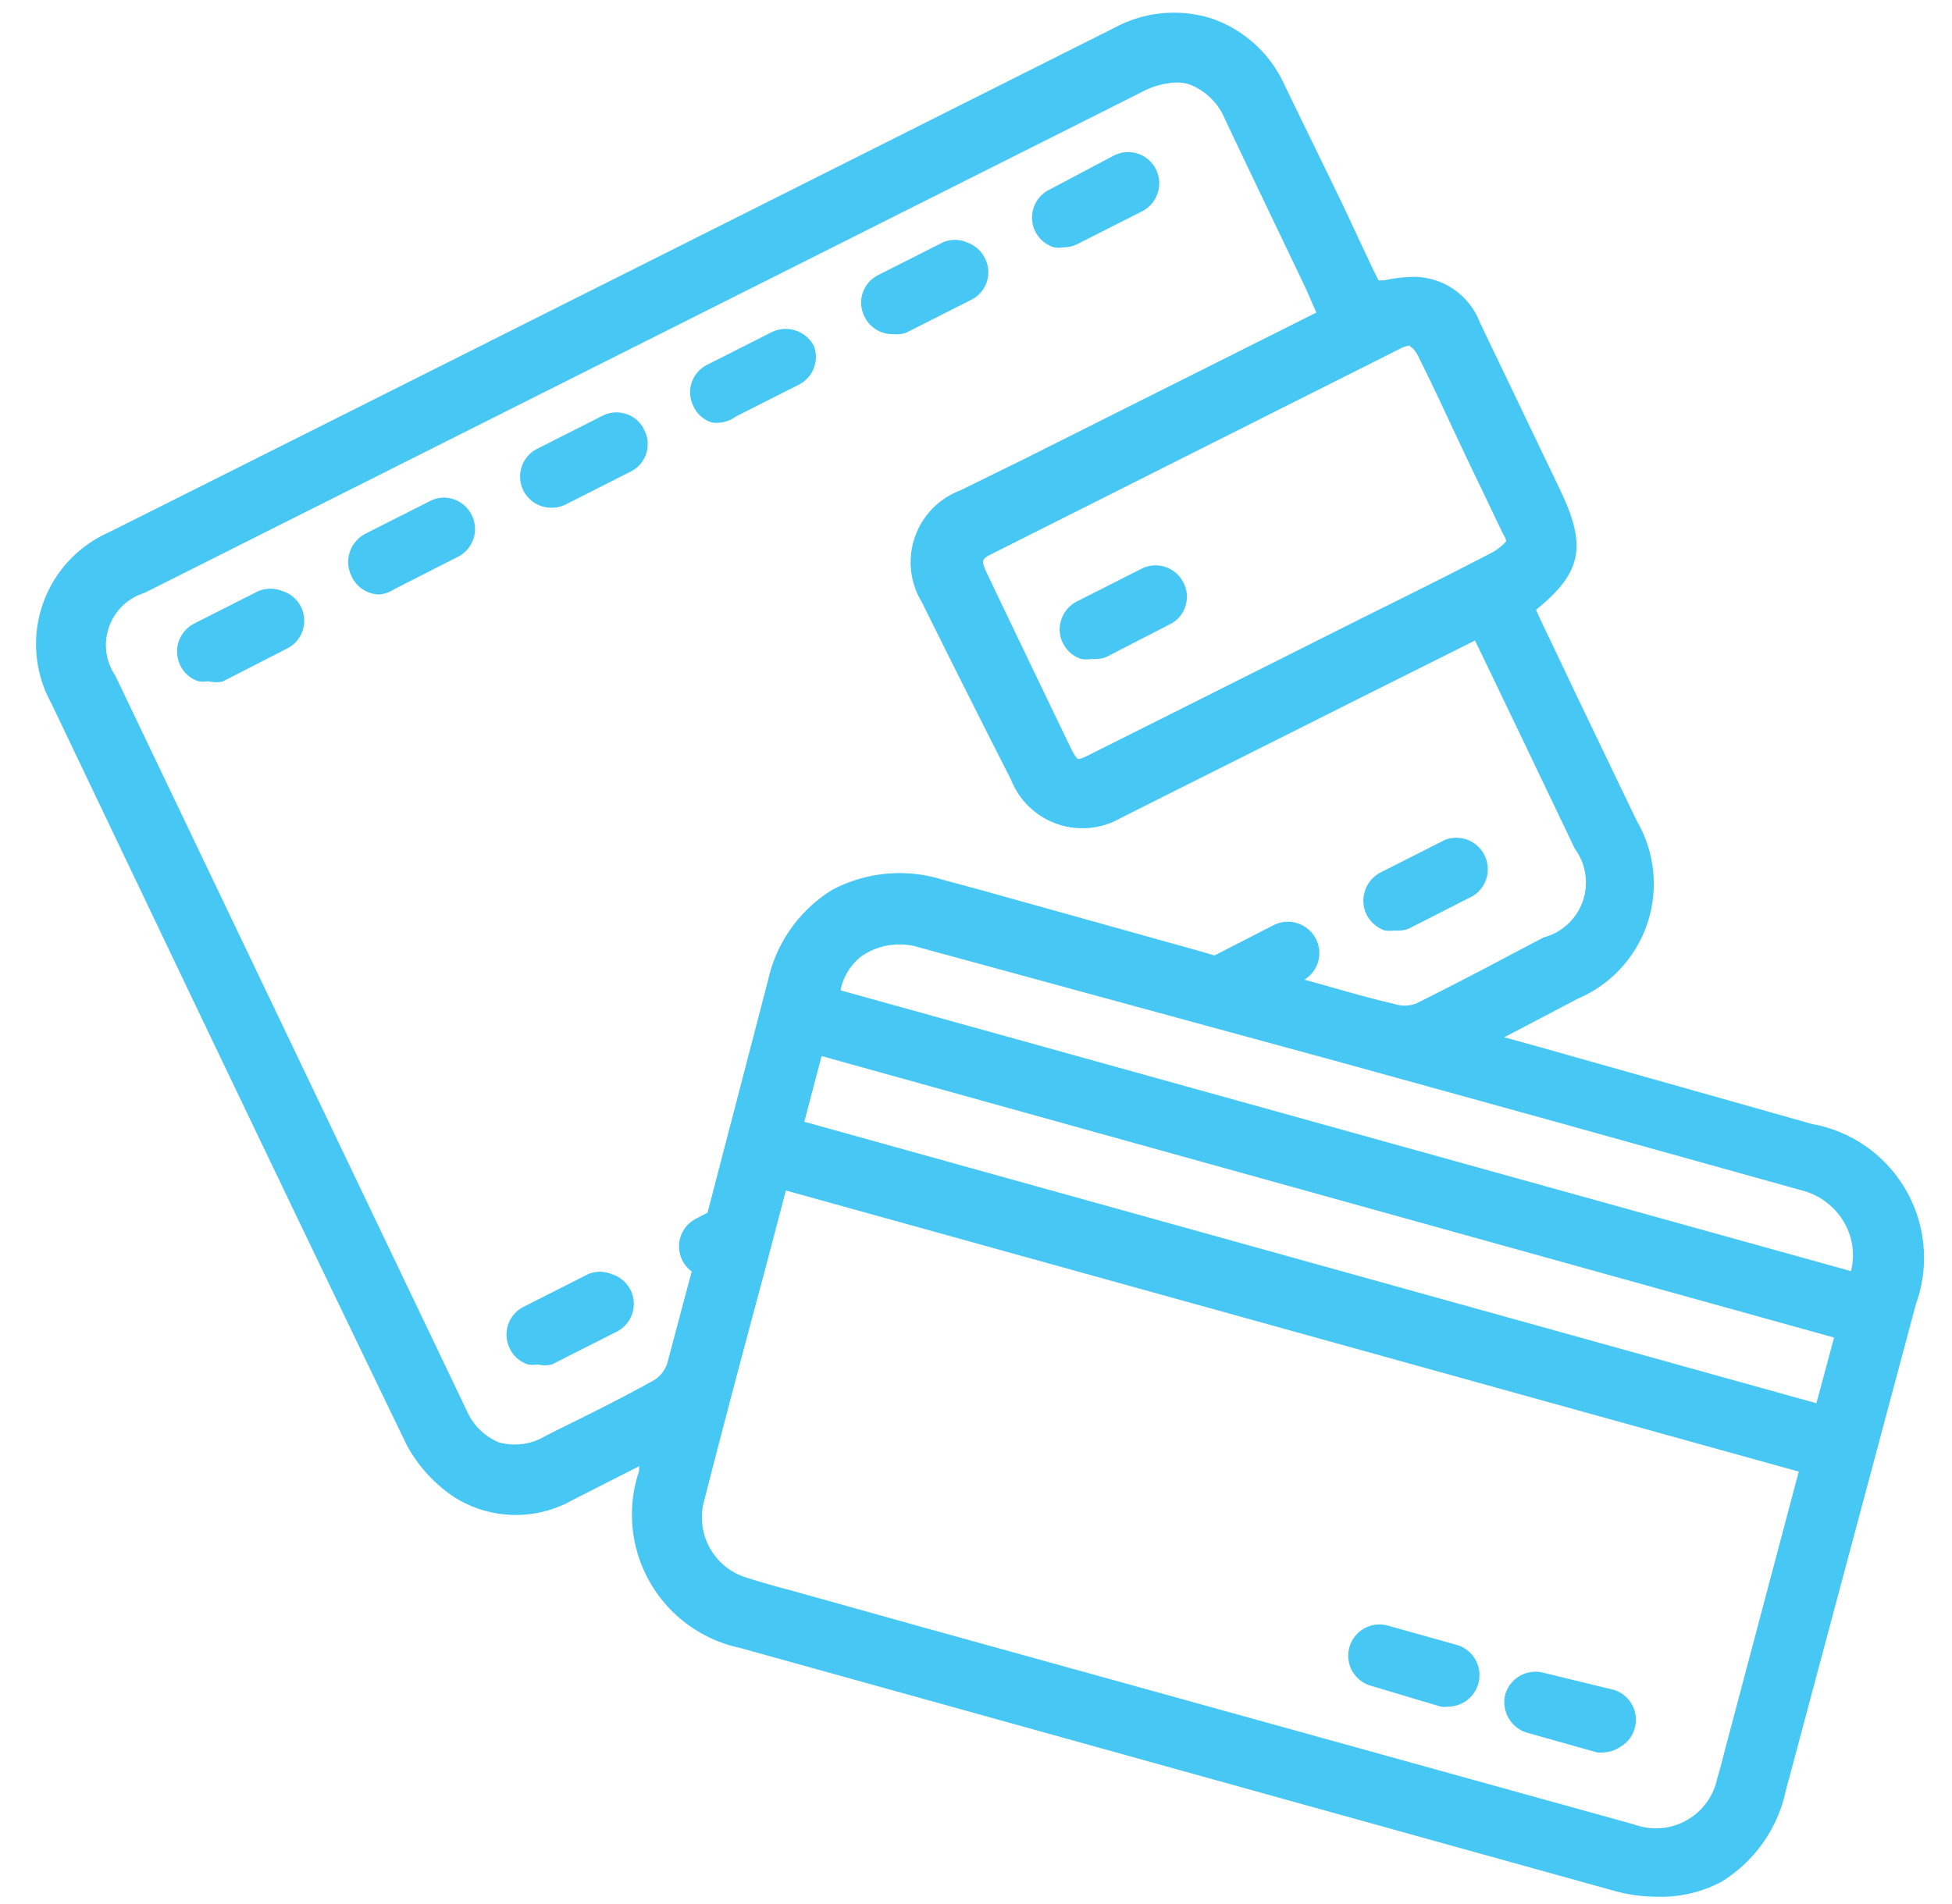 <svg id="Layer_1" data-name="Layer 1" xmlns="http://www.w3.org/2000/svg" viewBox="0 0 50.82 49.59"><defs><style>.cls-1{fill:#46c7f4;}</style></defs><path class="cls-1" d="M47.1,29.48,38.34,27c1-.5,1.79-.92,2.61-1.36a3,3,0,0,0,1.4-4.17c-.74-1.56-1.5-3.12-2.24-4.69-.17-.35-.33-.7-.49-1,1.27-1,1.4-1.51.71-2.94L38.26,8.52a1.57,1.57,0,0,0-1.41-1,6.65,6.65,0,0,0-1.12.15c-.08-.14-.17-.32-.26-.5q-1.14-2.4-2.29-4.79A2.84,2.84,0,0,0,29.2,1L3,14.12A2.91,2.91,0,0,0,1.6,18.18q4.61,9.66,9.26,19.31A3.36,3.36,0,0,0,12,38.74a2.69,2.69,0,0,0,2.78.06l2.32-1.17c-.08.32-.12.54-.18.75a3.24,3.24,0,0,0,2.41,4.24l22.75,6.32a3.15,3.15,0,0,0,4.11-2.38L49.59,33.8A3.25,3.25,0,0,0,47.1,29.48ZM36.31,8.82a.57.57,0,0,1,.9.31c.72,1.53,1.46,3.06,2.2,4.6.05.1.09.21.18.43a3.32,3.32,0,0,1-.61.5c-1.45.75-2.91,1.47-4.37,2.2l-6,3c-.61.3-.73.26-1-.35q-1.08-2.22-2.14-4.46c-.24-.5-.18-.7.3-.94C29.26,12.36,32.79,10.6,36.31,8.82ZM17.16,36.21c-.94.52-1.9,1-2.86,1.47a1.65,1.65,0,0,1-2.42-.82L2.73,17.72a1.72,1.72,0,0,1,.86-2.55l26-13A1.67,1.67,0,0,1,32.14,3c.83,1.75,1.67,3.49,2.53,5.29L27.46,11.9,25.18,13a1.74,1.74,0,0,0-.87,2.51q1.11,2.32,2.23,4.65A1.66,1.66,0,0,0,29,21l8.94-4.48.55-.26c.08.15.16.29.23.44Q40,19.34,41.22,22a1.77,1.77,0,0,1-.89,2.66c-1.11.59-2.22,1.18-3.35,1.74a1.31,1.31,0,0,1-.76.07c-.84-.2-1.66-.45-2.6-.71l-.48-.13.63-.32a.52.52,0,0,0-.47-.92l-1.64.84-.47-.13c-2.22-.64-4.45-1.25-6.68-1.87a3.16,3.16,0,0,0-4.18,2.39l-1.65,6.2-.42.21a.51.51,0,0,0,.11,1c-.24.88-.47,1.76-.71,2.64A1.14,1.14,0,0,1,17.16,36.21Zm28.07,9.32c-.08.28-.15.56-.23.83a1.93,1.93,0,0,1-2.53,1.42l-21.57-6c-.53-.14-1-.28-1.57-.45A1.92,1.92,0,0,1,18,39.08c.71-2.82,1.47-5.62,2.23-8.49l27,7.5C46.53,40.6,45.88,43.06,45.23,45.53Zm2.28-8.62L20.57,29.42c.21-.78.4-1.51.6-2.29l26.95,7.49Zm.88-3.48L21.56,26a1.87,1.87,0,0,1,2.49-1.63l14.3,4c2.89.8,5.77,1.59,8.65,2.4A2,2,0,0,1,48.39,33.43Z"/><path class="cls-1" d="M43.14,49.39A4.16,4.16,0,0,1,42,49.23L19.26,42.91a3.55,3.55,0,0,1-2.62-4.61l0-.12-1.75.89A3,3,0,0,1,11.85,39a3.8,3.8,0,0,1-1.26-1.37C7.53,31.3,4.47,24.88,1.33,18.3a3.18,3.18,0,0,1,1.51-4.44Q16,7.26,29.06.7A3.25,3.25,0,0,1,31.57.49a3.24,3.24,0,0,1,1.88,1.74l1.46,3L35.74,7l.15.3.15,0a3.81,3.81,0,0,1,.82-.09,1.85,1.85,0,0,1,1.67,1.19l2.07,4.32c.72,1.49.6,2.18-.61,3.16h0c.12.27.25.54.38.81l.8,1.68,1.44,3A3.25,3.25,0,0,1,41.09,26l-1.62.85-.31.16.94.26,7.08,2h0a3.54,3.54,0,0,1,2.7,4.69L46.49,46.64A3.68,3.68,0,0,1,44.82,49,3.34,3.34,0,0,1,43.14,49.39ZM17.54,37.07l-.2.91c0,.18-.08.33-.12.48a3,3,0,0,0,2.2,3.87l22.75,6.32a2.84,2.84,0,0,0,3.74-2.16L49.3,33.72A3,3,0,0,0,47,29.77l-7.08-2-2.41-.67,1.66-.87,1.62-.84a2.67,2.67,0,0,0,1.27-3.78l-1.44-3L39.84,17l-.39-.81-.21-.46.19-.14c1.16-.88,1.25-1.27.63-2.57L38,8.65a1.25,1.25,0,0,0-1.14-.85,4.17,4.17,0,0,0-.7.08L35.77,8l-.21,0-.15-.3c-.07-.12-.14-.26-.21-.4l-.84-1.76c-.48-1-1-2-1.45-3a2.69,2.69,0,0,0-1.54-1.43,2.58,2.58,0,0,0-2,.18L3.11,14.39a2.6,2.6,0,0,0-1.24,3.66C5,24.62,8.07,31,11.13,37.36a2.94,2.94,0,0,0,1,1.12,2.33,2.33,0,0,0,2.47.05Zm25.6,11.11a2.9,2.9,0,0,1-.75-.11L23.78,42.9,20.43,42c-.4-.1-.8-.21-1.2-.35A2.23,2.23,0,0,1,17.73,39c.5-2,1-4,1.58-6L20,30.22l27.52,7.66-2.08,7.86c-.06.24-.12.47-.19.71A2.22,2.22,0,0,1,43.14,48.18ZM20.46,31l-.57,2.17c-.54,2-1.07,4-1.58,6a1.64,1.64,0,0,0,1.12,1.91c.38.12.76.23,1.15.33l3.36.94,18.61,5.16a1.63,1.63,0,0,0,2.16-1.21c.07-.23.13-.46.19-.7l1.93-7.28Zm-7.09,7.26a1.9,1.9,0,0,1-.58-.09A2.14,2.14,0,0,1,11.61,37L2.46,17.85a2,2,0,0,1,1-3l26-13a2.13,2.13,0,0,1,1.69-.21,2.18,2.18,0,0,1,1.23,1.22l2.1,4.4.56,1.16-8.23,4.13-1.52.76a1.44,1.44,0,0,0-.74,2.11q1.11,2.32,2.23,4.64a1.52,1.52,0,0,0,.85.86,1.55,1.55,0,0,0,1.2-.16L35,17.71l3.63-1.82.22.39c.06.11.11.21.16.32q1.26,2.61,2.51,5.24a2.07,2.07,0,0,1-1,3.06l-.63.33c-.91.48-1.81.95-2.73,1.41a1.56,1.56,0,0,1-1,.09c-.61-.14-1.21-.32-1.85-.5l-2-.55L33.63,25a.21.21,0,0,0-.19-.38l-1.75.88-.58-.15q-2.85-.83-5.72-1.6l-1-.27a3.15,3.15,0,0,0-2.42.2,3.11,3.11,0,0,0-1.39,2L18.93,32l-.53.27a.22.22,0,0,0-.1.29.22.22,0,0,0,.14.11l.29.08-.3,1.12L18,35.67a1.42,1.42,0,0,1-.65.8h0c-.84.47-1.71.9-2.55,1.32l-.32.16A2.38,2.38,0,0,1,13.37,38.22ZM30.62,2.15a2,2,0,0,0-.86.23l-26,13.06A1.42,1.42,0,0,0,3,17.59l9.15,19.14a1.57,1.57,0,0,0,.84.83,1.54,1.54,0,0,0,1.18-.15l.31-.16c.84-.41,1.7-.84,2.53-1.3a.82.82,0,0,0,.36-.44l.48-1.81.16-.59a.81.81,0,0,1,.12-1.38l.29-.15L20,25.51a3.7,3.7,0,0,1,1.67-2.34,3.75,3.75,0,0,1,2.88-.26l1,.27,5.73,1.6.34.1,1.54-.79a.82.82,0,0,1,1.1.36.81.81,0,0,1-.3,1.06l.5.14c.63.18,1.23.35,1.83.49a.88.88,0,0,0,.56,0c.91-.45,1.81-.92,2.71-1.4l.63-.33A1.48,1.48,0,0,0,41,22.1q-1.25-2.62-2.51-5.24l-.09-.18-3.12,1.56-6.1,3.06a2,2,0,0,1-2.86-1Q25.15,18,24,15.68a2,2,0,0,1,1-2.91L26.57,12l7.7-3.86L34,7.52c-.71-1.49-1.41-2.94-2.1-4.4A1.65,1.65,0,0,0,31,2.21,1,1,0,0,0,30.62,2.15Zm17.1,35.13L20.21,29.63,21,26.75l.3.09,27.22,7.57ZM20.94,29.21l26.35,7.33.46-1.71L21.39,27.5Zm27.64,4.58L21.25,26.2V26a2,2,0,0,1,.86-1.58,2.35,2.35,0,0,1,2-.32l11,3,5.64,1.57,6.35,1.76a2.43,2.43,0,0,1,1.52,1.19,2.41,2.41,0,0,1,.08,1.92Zm-26.69-8,26.3,7.31a1.7,1.7,0,0,0-.13-1.18A1.79,1.79,0,0,0,46.92,31l-6.35-1.77-5.64-1.56-11-3a1.74,1.74,0,0,0-1.5.23A1.49,1.49,0,0,0,21.89,25.75Zm6.17-5.39a.69.69,0,0,1-.2,0c-.27-.09-.41-.36-.56-.67q-1.08-2.22-2.14-4.46c-.31-.65-.19-1,.44-1.34L36.18,8.55a1,1,0,0,1,.76-.1.94.94,0,0,1,.54.55c.51,1.08,1,2.15,1.54,3.22l.66,1.38.11.25.17.4-.18.14-.16.15a2.22,2.22,0,0,1-.5.39l-3.38,1.7-2.39,1.2-4.63,2.32A1.49,1.49,0,0,1,28.06,20.36ZM36.7,9a.64.64,0,0,0-.25.08L25.87,14.4c-.32.16-.34.17-.17.54q1.07,2.24,2.14,4.46c.14.29.2.35.22.36s.11,0,.39-.15l4.63-2.32,2.39-1.2c1.13-.56,2.26-1.12,3.37-1.7a1.39,1.39,0,0,0,.37-.29l0,0h0c0-.09-.06-.16-.09-.22l-.66-1.38c-.52-1.07-1-2.15-1.54-3.23-.07-.13-.13-.21-.19-.23Z"/><path class="cls-1" d="M23.47,8.34l1.68-.85a.51.51,0,0,0,.22-.69h0a.53.53,0,0,0-.69-.23L23,7.43a.51.51,0,0,0,.47.91Z"/><path class="cls-1" d="M23.24,8.7a.8.8,0,0,1-.73-.45.8.8,0,0,1,.36-1.09l1.68-.85a.79.79,0,0,1,.62,0,.82.82,0,0,1,.47.41.8.8,0,0,1-.36,1.09l-1.68.85A.77.77,0,0,1,23.24,8.7Zm1.67-1.88-.09,0-1.68.85a.24.24,0,0,0-.11.13.22.22,0,0,0,.3.26L25,7.22a.19.19,0,0,0,.11-.12.22.22,0,0,0,0-.16A.2.2,0,0,0,25,6.83Z"/><path class="cls-1" d="M19,10.61l1.67-.86a.51.51,0,1,0-.46-.91l-1.68.85a.53.53,0,0,0-.23.69A.54.54,0,0,0,19,10.61Z"/><path class="cls-1" d="M18.78,11a.73.73,0,0,1-.25,0,.77.77,0,0,1-.47-.41.8.8,0,0,1,.35-1.09l1.68-.85a.83.83,0,0,1,1.1.36A.81.81,0,0,1,20.83,10l-1.68.85A.78.78,0,0,1,18.78,11Zm1.68-1.88-.1,0L18.69,10a.21.21,0,0,0-.1.28.24.24,0,0,0,.13.11.22.22,0,0,0,.16,0l1.68-.85a.22.22,0,0,0,.09-.29A.21.21,0,0,0,20.46,9.08Z"/><path class="cls-1" d="M15.77,11.1,14.1,12a.51.51,0,0,0-.23.69.52.52,0,0,0,.69.23L16.24,12a.51.51,0,0,0,.23-.69A.52.52,0,0,0,15.77,11.1Z"/><path class="cls-1" d="M14.33,13.22A.81.81,0,0,1,14,11.68l1.68-.85a.79.79,0,0,1,.62-.05.77.77,0,0,1,.47.41.8.8,0,0,1-.35,1.09l-1.68.85A.81.81,0,0,1,14.33,13.22ZM16,11.34l-.1,0-1.68.86a.21.21,0,1,0,.2.38l1.67-.85a.2.2,0,0,0,.11-.13.22.22,0,0,0,0-.16.24.24,0,0,0-.13-.11Z"/><path class="cls-1" d="M11.32,13.36l-1.68.85a.52.52,0,0,0,.47.92l1.68-.85a.52.52,0,0,0,.22-.7A.51.51,0,0,0,11.32,13.36Z"/><path class="cls-1" d="M9.88,15.48A.81.81,0,0,1,9.15,15a.83.83,0,0,1,.36-1.1l1.68-.85a.79.79,0,0,1,.62-.05.82.82,0,0,1,.47.41.81.81,0,0,1-.36,1.09l-1.67.85A.84.84,0,0,1,9.88,15.48Zm1.67-1.88a.16.16,0,0,0-.09,0l-1.68.85a.22.22,0,0,0-.11.12.25.25,0,0,0,0,.17.23.23,0,0,0,.29.09L11.65,14a.24.24,0,0,0,.11-.13.22.22,0,0,0,0-.16.24.24,0,0,0-.13-.11Z"/><path class="cls-1" d="M27.92,6.08l1.68-.85a.52.52,0,1,0-.47-.92l-1.67.86a.5.5,0,0,0-.23.69A.51.51,0,0,0,27.92,6.08Z"/><path class="cls-1" d="M27.69,6.44a.69.69,0,0,1-.25,0,.81.81,0,0,1-.12-1.5L29,4.05a.81.81,0,0,1,1.09.35.82.82,0,0,1-.35,1.1l-1.68.85A.81.81,0,0,1,27.69,6.44Zm1.68-1.88-.1,0-1.68.85a.22.22,0,0,0,.2.39L29.46,5a.22.22,0,0,0,.1-.29.22.22,0,0,0-.13-.1Z"/><path class="cls-1" d="M6.87,15.62l-1.68.85a.53.53,0,0,0-.23.69.52.52,0,0,0,.7.23l1.67-.85a.51.51,0,1,0-.46-.92Z"/><path class="cls-1" d="M5.42,17.74a.73.73,0,0,1-.25,0,.78.78,0,0,1-.47-.4.82.82,0,0,1,.35-1.1l1.68-.85a.84.84,0,0,1,.62,0,.81.81,0,0,1,.12,1.5l-1.68.86A.91.91,0,0,1,5.42,17.74ZM7.1,15.86l-.1,0-1.67.85a.19.19,0,0,0-.11.12.25.25,0,0,0,0,.17.23.23,0,0,0,.29.09l1.68-.85a.19.19,0,0,0,.1-.13.18.18,0,0,0,0-.16.22.22,0,0,0-.12-.11Z"/><path class="cls-1" d="M36.54,23.87,38.22,23a.53.53,0,0,0,.23-.69.52.52,0,0,0-.7-.23L36.08,23a.51.51,0,0,0,.46.92Z"/><path class="cls-1" d="M36.31,24.23a1.17,1.17,0,0,1-.26,0,.86.86,0,0,1-.47-.41.83.83,0,0,1,.36-1.1l1.68-.85a.82.82,0,0,1,.73,1.46l-1.67.85A.81.81,0,0,1,36.31,24.23ZM38,22.34a.17.17,0,0,0-.1,0l-1.68.85a.25.25,0,0,0-.11.12.25.25,0,0,0,0,.17.22.22,0,0,0,.12.11.26.26,0,0,0,.17,0l1.67-.85a.25.25,0,0,0,.11-.12.25.25,0,0,0,0-.17A.24.24,0,0,0,38,22.34Z"/><path class="cls-1" d="M15.49,33.41l-1.68.85a.52.52,0,0,0-.23.69.54.54,0,0,0,.7.23L16,34.32a.51.51,0,1,0-.46-.91Z"/><path class="cls-1" d="M14,35.53a.73.73,0,0,1-.25,0,.78.78,0,0,1-.47-.4.81.81,0,0,1,.35-1.1l1.68-.85a.79.79,0,0,1,.62,0,.81.81,0,0,1,.12,1.5l-1.68.85A.78.78,0,0,1,14,35.53Zm1.68-1.88-.1,0L14,34.52a.22.22,0,0,0-.1.29.24.24,0,0,0,.13.11.22.22,0,0,0,.16,0l1.68-.85a.22.22,0,0,0,0-.4Z"/><path class="cls-1" d="M28.64,16.81,30.32,16a.52.52,0,0,0,.22-.7.51.51,0,0,0-.69-.22l-1.68.85a.52.52,0,0,0,.47.92Z"/><path class="cls-1" d="M28.41,17.16a.78.78,0,0,1-.26,0,.81.81,0,0,1-.47-.4.79.79,0,0,1-.05-.62.81.81,0,0,1,.41-.48l1.68-.85a.81.81,0,0,1,1.09.36.79.79,0,0,1,.05.62.77.77,0,0,1-.41.47l-1.67.86A1,1,0,0,1,28.41,17.16Zm1.67-1.88-.09,0-1.68.86a.22.22,0,0,0-.11.12.21.21,0,0,0,0,.17.17.17,0,0,0,.12.1.18.18,0,0,0,.16,0l1.68-.85a.24.24,0,0,0,.11-.13.22.22,0,0,0,0-.16A.24.24,0,0,0,30.08,15.28Z"/><path class="cls-1" d="M35.78,43.61l1.81.51a.51.51,0,0,0,.63-.35.52.52,0,0,0-.35-.64l-1.82-.51a.51.51,0,1,0-.27,1Z"/><path class="cls-1" d="M37.72,44.44a.76.76,0,0,1-.21,0L35.7,43.9a.81.81,0,1,1,.43-1.57l1.82.51a.82.82,0,0,1-.23,1.6Zm-1.8-1.54a.21.21,0,0,0-.21.16.21.21,0,0,0,.15.26h0l1.81.51a.2.2,0,0,0,.26-.15.2.2,0,0,0-.14-.26L36,42.91Z"/><path class="cls-1" d="M39.84,44.8l1.81.51a.53.53,0,0,0,.64-.36.52.52,0,0,0-.36-.63l-1.81-.51a.52.52,0,0,0-.64.35A.52.52,0,0,0,39.84,44.8Z"/><path class="cls-1" d="M41.79,45.63a.83.83,0,0,1-.22,0l-1.81-.51a.83.83,0,0,1-.57-1,.82.82,0,0,1,1-.56L42,44a.81.81,0,0,1,.56,1,.79.79,0,0,1-.38.49A.83.83,0,0,1,41.79,45.63Zm-1.87-1.12,1.81.51a.22.22,0,0,0,.16,0,.28.28,0,0,0,.11-.13.23.23,0,0,0-.15-.27L40,44.1a.22.22,0,0,0-.27.14.25.25,0,0,0,0,.17.22.22,0,0,0,.13.1Z"/></svg>